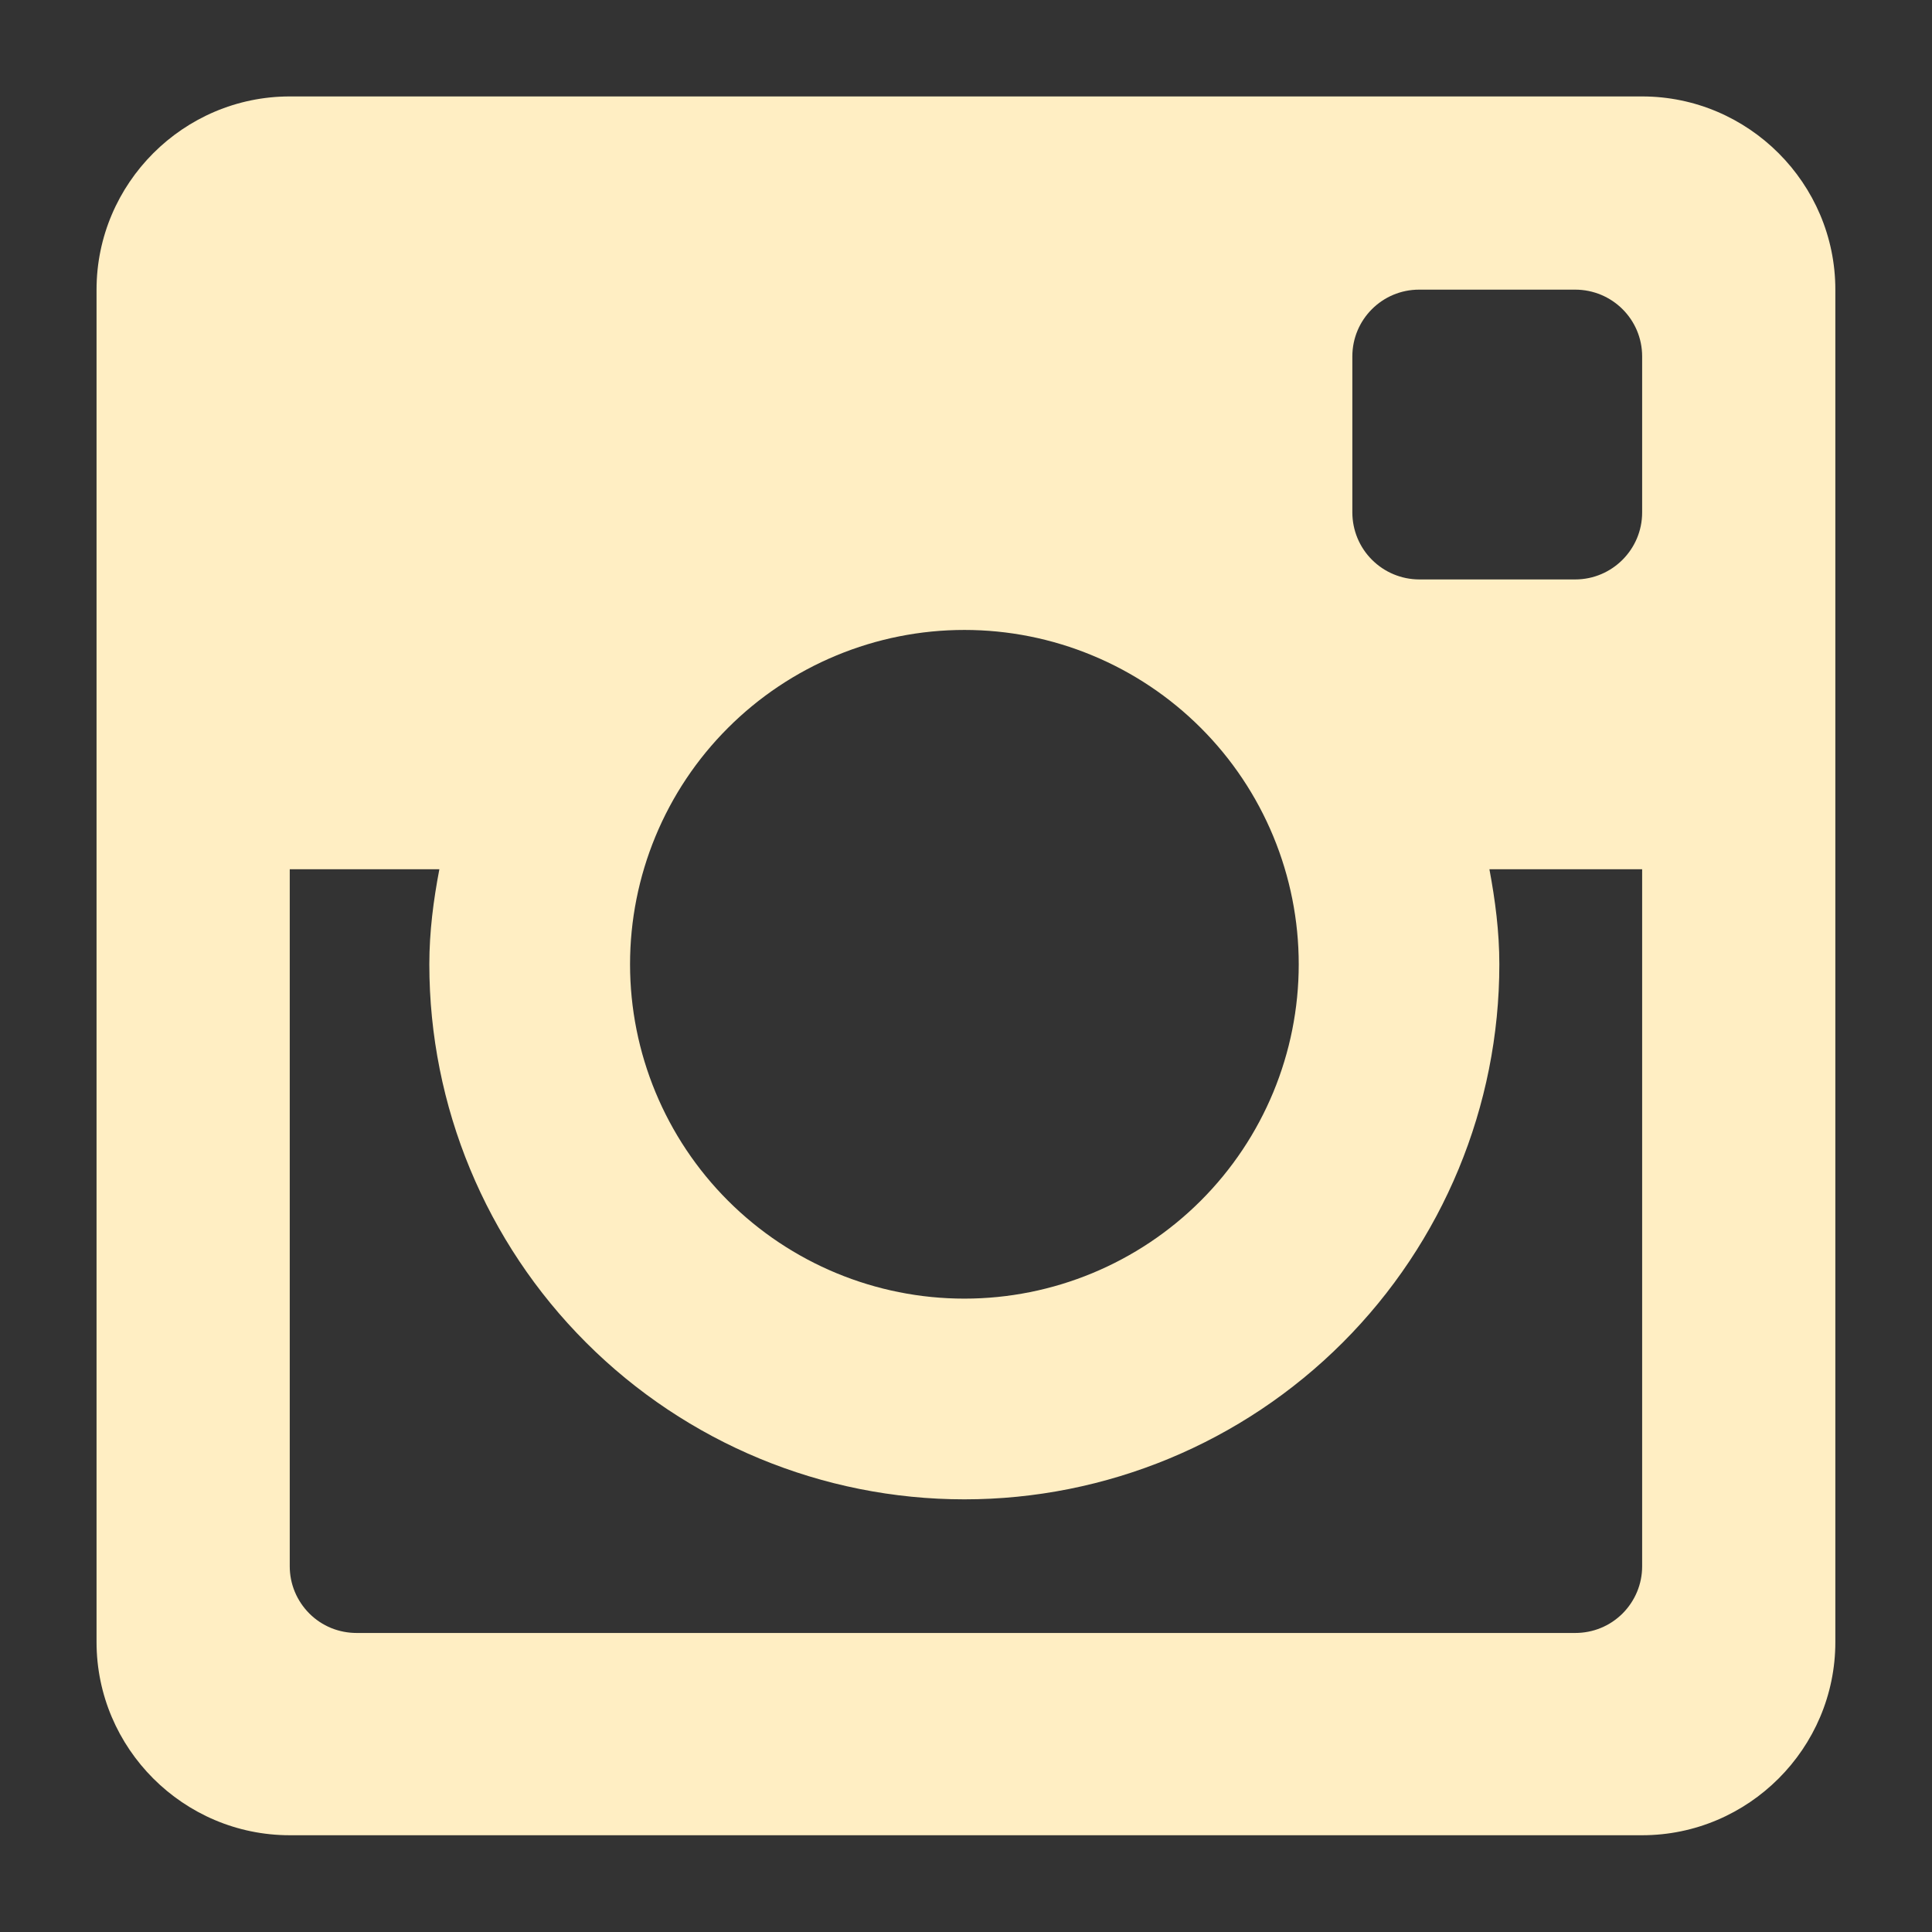 <svg width="36" height="36" viewBox="0 0 36 36" fill="none" xmlns="http://www.w3.org/2000/svg">
<rect x="0" y="0" width="36" height="36" fill="#333333" stroke="none"/>
<g id="&#208;&#157;&#208;&#176;&#208;&#183;&#208;&#178;&#208;&#176;&#208;&#189;&#208;&#184;&#208;&#181;=instagram, &#208;&#161;&#208;&#190;&#209;&#129;&#209;&#130;&#208;&#190;&#209;&#143;&#208;&#189;&#208;&#184;&#208;&#181;=hover">
<path id="Vector" d="M30.599 1.797H5.399C3.419 1.797 1.799 3.417 1.799 5.397V30.597C1.799 32.579 3.419 34.197 5.399 34.197H30.599C32.579 34.197 34.199 32.579 34.199 30.597V5.397C34.199 3.417 32.579 1.797 30.599 1.797ZM17.97 27.938C20.614 27.938 23.149 26.887 25.019 25.017C26.888 23.148 27.938 20.612 27.938 17.968C27.938 17.36 27.861 16.773 27.753 16.197H30.599V29.186C30.599 29.349 30.567 29.511 30.504 29.662C30.441 29.813 30.349 29.95 30.233 30.066C30.117 30.181 29.98 30.273 29.828 30.335C29.677 30.397 29.515 30.428 29.351 30.428H6.646C6.483 30.428 6.321 30.397 6.169 30.335C6.018 30.273 5.88 30.181 5.765 30.066C5.649 29.95 5.557 29.813 5.494 29.662C5.431 29.511 5.399 29.349 5.399 29.186V16.197H8.187C8.077 16.773 8 17.36 8 17.968C8 20.612 9.051 23.148 10.921 25.017C12.79 26.887 15.326 27.938 17.97 27.938ZM11.74 17.968C11.74 17.15 11.901 16.34 12.214 15.584C12.527 14.828 12.986 14.141 13.565 13.563C14.143 12.985 14.83 12.526 15.586 12.213C16.342 11.899 17.152 11.738 17.97 11.738C18.788 11.738 19.598 11.899 20.354 12.213C21.11 12.526 21.797 12.985 22.375 13.563C22.954 14.141 23.413 14.828 23.726 15.584C24.039 16.34 24.2 17.15 24.2 17.968C24.2 19.62 23.544 21.205 22.375 22.373C21.207 23.541 19.622 24.198 17.97 24.198C16.318 24.198 14.733 23.541 13.565 22.373C12.397 21.205 11.74 19.62 11.74 17.968ZM29.351 10.797H26.444C26.114 10.796 25.798 10.664 25.565 10.431C25.331 10.198 25.2 9.881 25.199 9.551V6.641C25.199 5.953 25.757 5.397 26.443 5.397H29.35C30.041 5.397 30.599 5.953 30.599 6.641V9.549C30.599 10.235 30.041 10.797 29.351 10.797Z" fill="#FFEEC3"/>
</g>
</svg>
